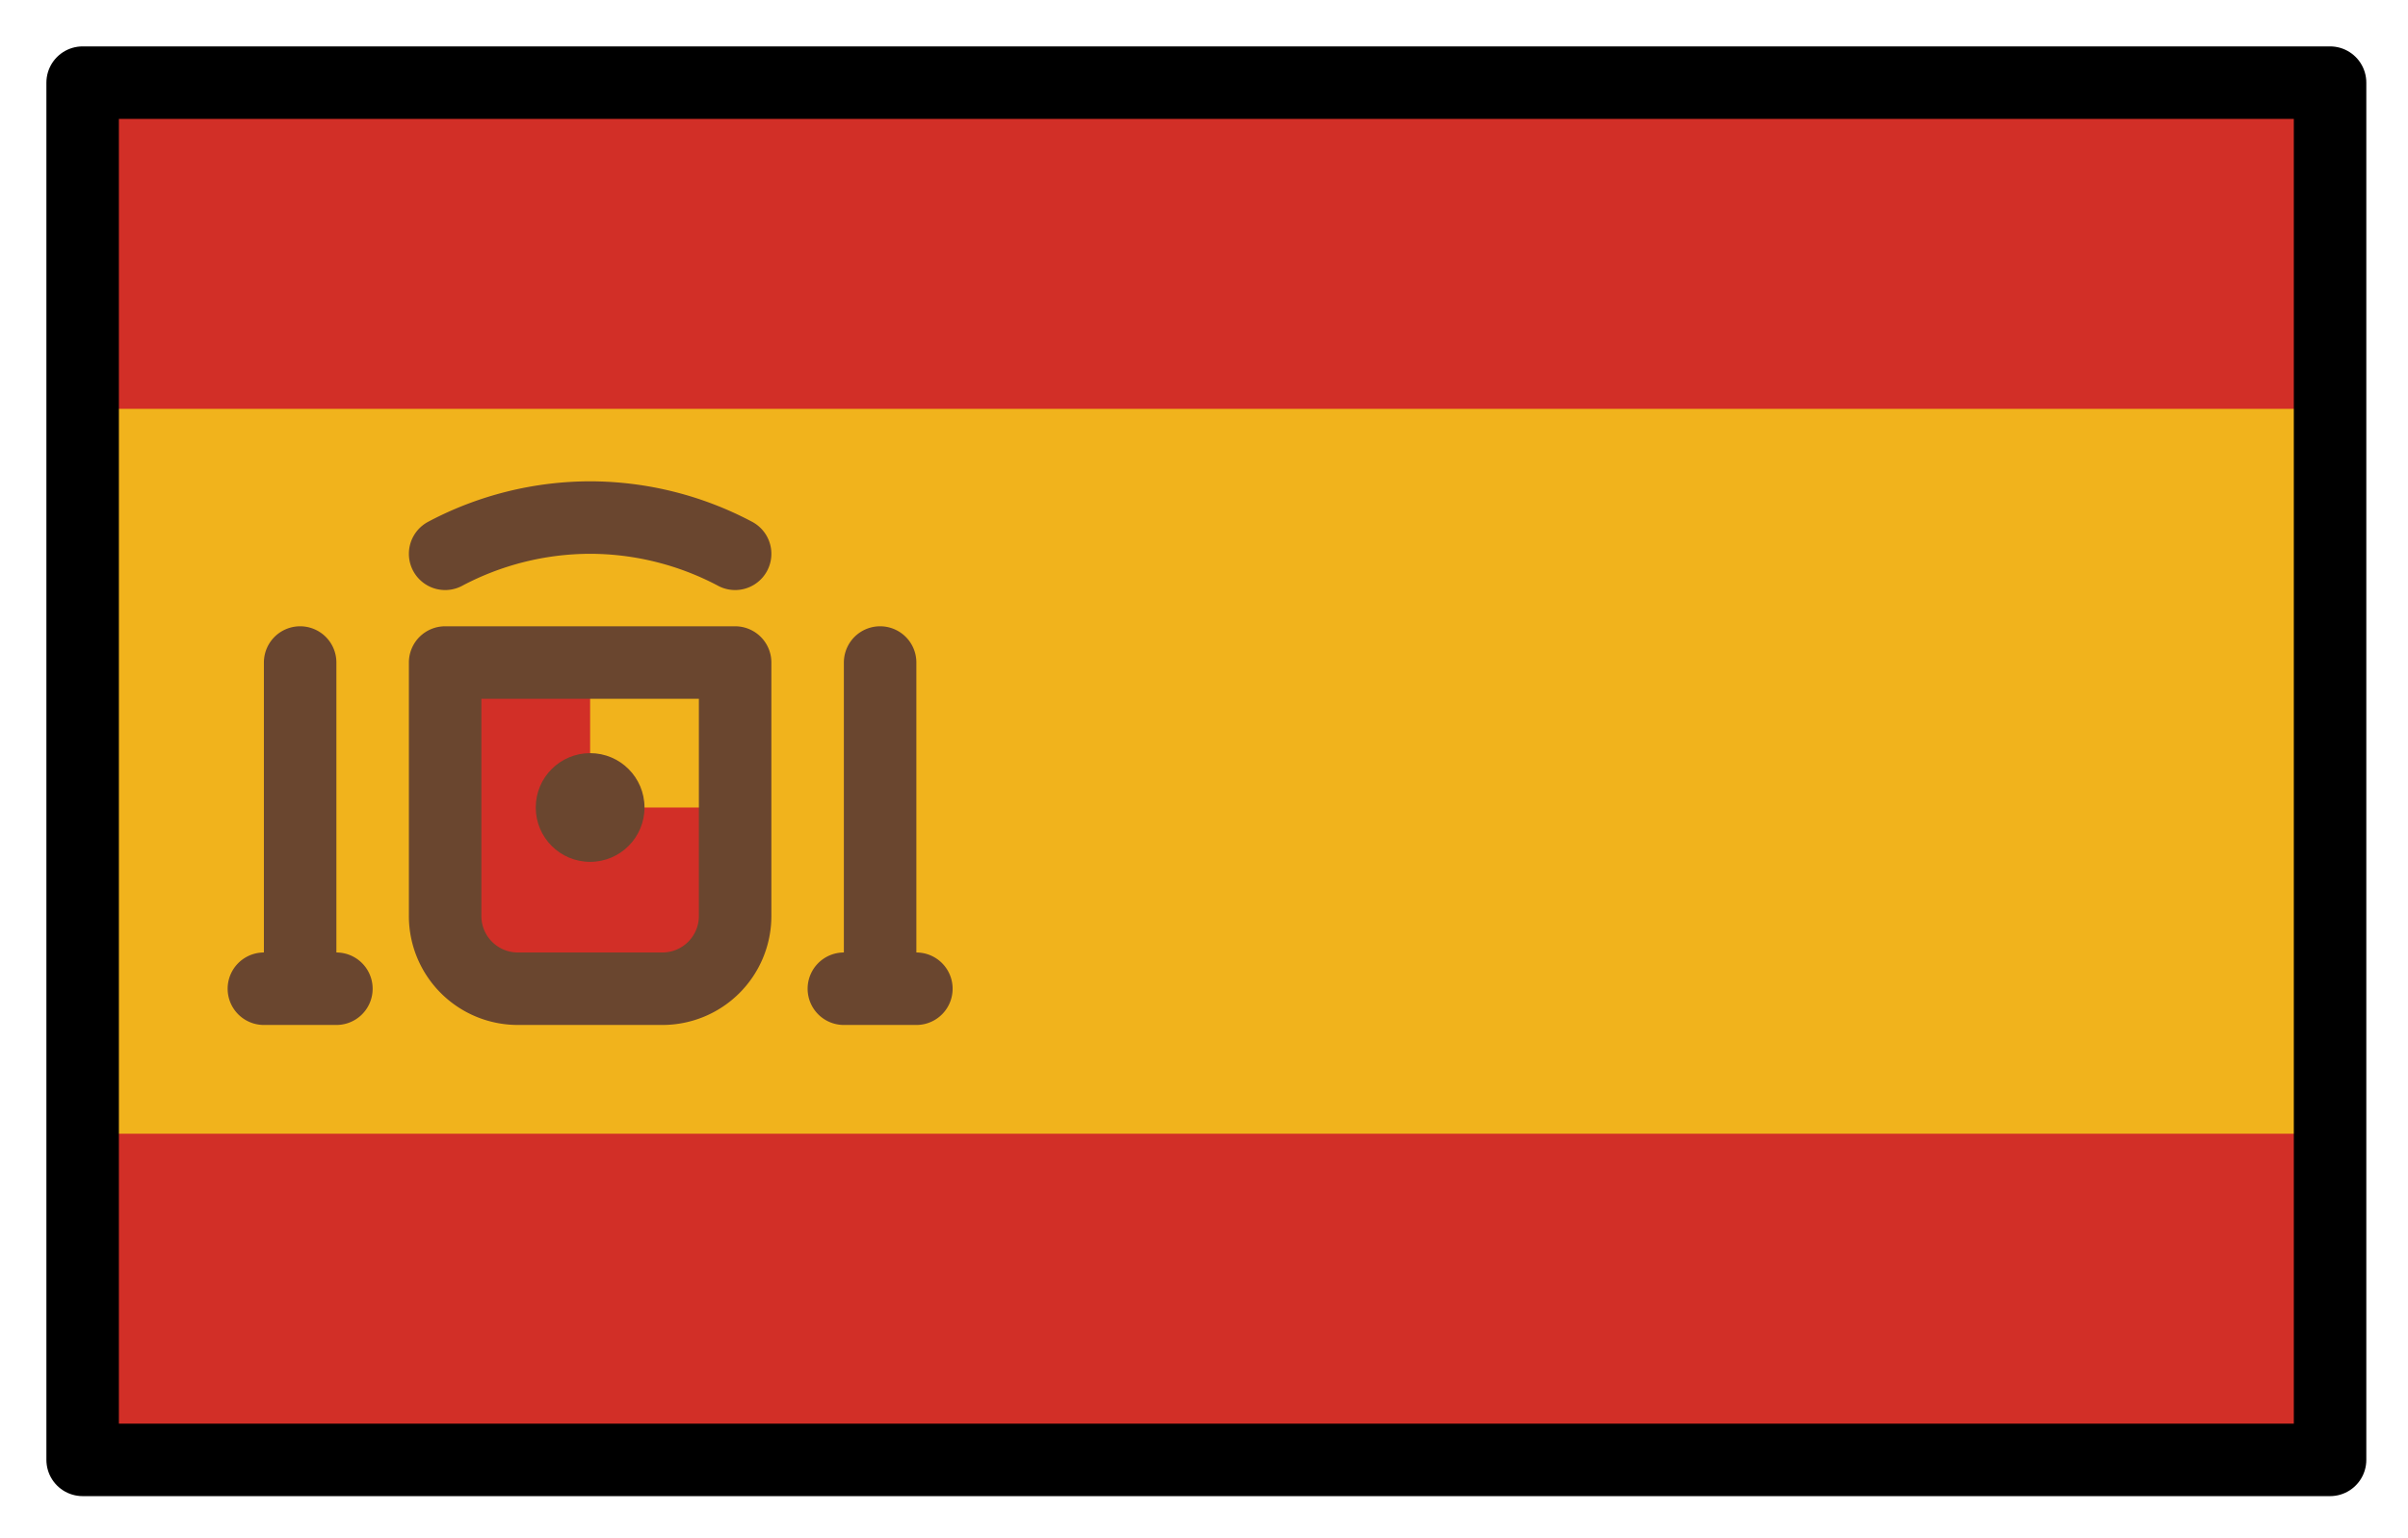 <svg xmlns="http://www.w3.org/2000/svg" role="img" viewBox="2.72 14.72 66.43 42.43"><title>1F1EA-1F1F8.svg</title><path fill="#f1b31c" d="M5 17h62v38H5z"/><path fill="#d22f27" d="M23 33v7a2.006 2.006 0 0 1-2 2h-4a2.006 2.006 0 0 1-2-2v-7M5 17h62v9H5zm0 29h62v9H5z"/><path fill="#f1b31c" d="M19 33h4v4h-4z"/><circle cx="19" cy="37" r="1.5" fill="#6a462f"/><path d="M27 33v9m-16-9v9m4-12a8.568 8.568 0 0 1 4-1m4 1a8.568 8.568 0 0 0-4-1m-4 4h8m0 0v7a2.006 2.006 0 0 1-2 2h-4a2.006 2.006 0 0 1-2-2v-7m-5 9h2m14 0h2" fill="none" stroke="#6a462f" stroke-linecap="round" stroke-linejoin="round" stroke-width="2"/><g><path fill="none" stroke="#000" stroke-linecap="round" stroke-linejoin="round" stroke-width="2" d="M5 17h62v38H5z"/></g></svg>